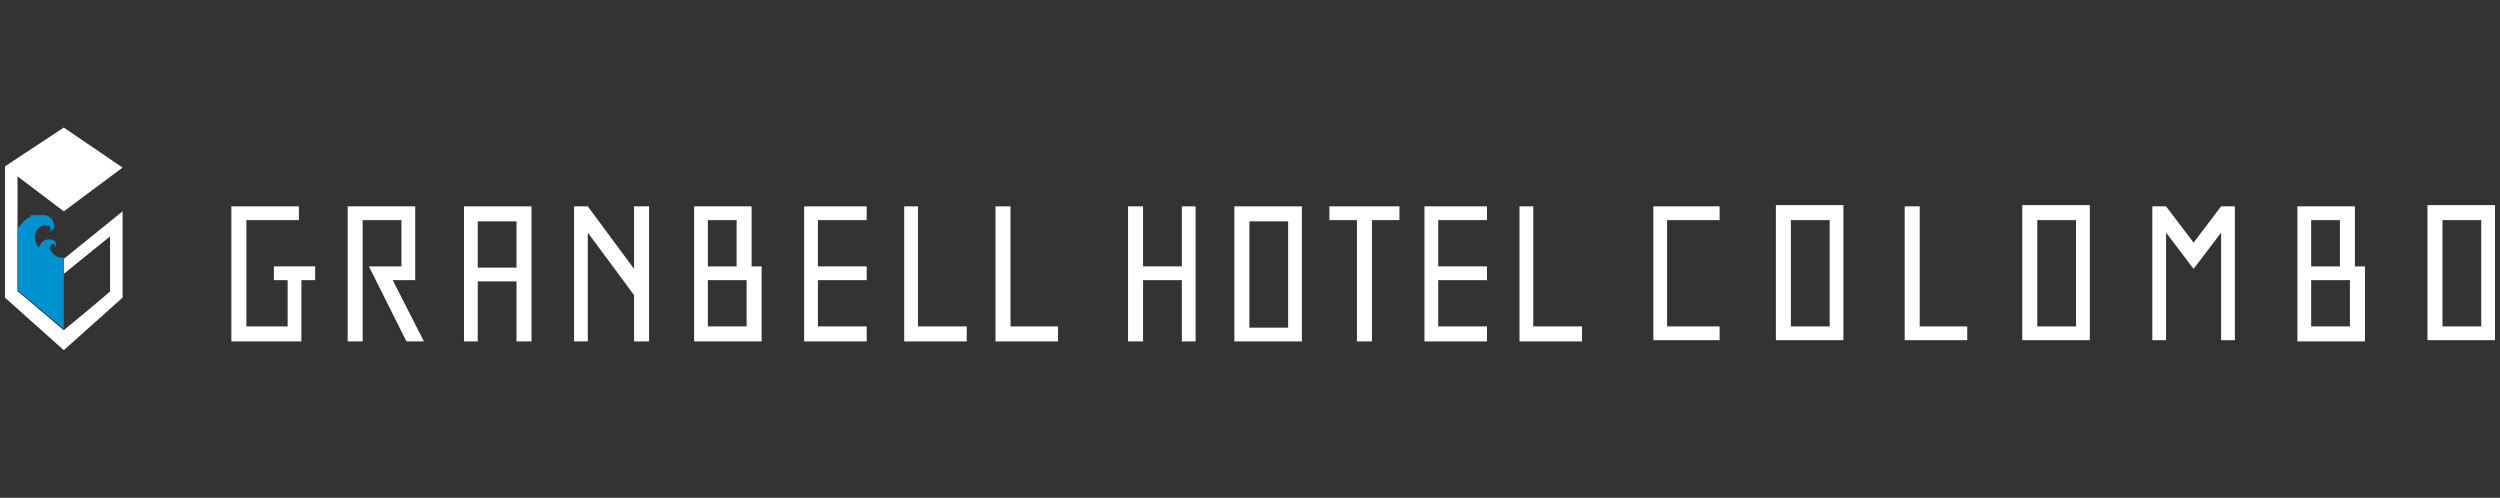 <?xml version="1.0" encoding="UTF-8"?><svg id="Layer_1" xmlns="http://www.w3.org/2000/svg" xmlns:xlink="http://www.w3.org/1999/xlink" viewBox="0 0 199.9 39.8"><rect x="0" y="0" width="199.9" height="39.8" fill="#333333" stroke="none"/><defs><style>.cls-1{fill:none;}.cls-2{fill:url(#linear-gradient);}.cls-3{clip-path:url(#clippath);}.cls-4{fill:#fff;}</style><clipPath id="clippath"><path class="cls-1" d="M2.5,17.3c-.5,.2-.8,.6-1.1,1v4.9l3.7,3.1v-5.7h0c-.2,0-.5,0-.7-.2-.2-.1-.3-.3-.4-.5,0-.2,.1-.4,.3-.4,0,0,0,0,0,0,.2,0,0,.3,0,.3,.1,0,.2-.2,.2-.3,0-.2-.4-.5-.9-.3-.2,.1-.4,.3-.5,.6-.2-.2-.3-.5-.3-.8,0-.6,.4-1,.9-1s.3,.5,.3,.5c.3-.1,.4-.3,.3-.6,0-.4-.5-.8-1.2-.8-.2,0-.5,0-.7,.1"/></clipPath><linearGradient id="linear-gradient" x1="-863" y1="-28.1" x2="-862.8" y2="-28.1" gradientTransform="translate(2010.5 -61616) rotate(-90) scale(71.4)" gradientUnits="userSpaceOnUse"><stop offset="0" stop-color="#0091d0"/><stop offset="1" stop-color="#99d4c0"/></linearGradient></defs><g><g><polygon class="cls-4" points="94.5 21.3 91.4 21.3 91.4 16.5 90.2 16.5 90.2 27.3 91.4 27.3 91.4 22.4 94.5 22.4 94.5 27.3 95.6 27.3 95.6 16.5 94.5 16.5 94.5 21.3"/><path class="cls-4" d="M60.9,21.3h-.8v-4.8h-4.6v10.8h5.4v-6Zm-4.3-3.7h2.3v3.7h-2.3v-3.7Zm3.1,8.5h-3.1v-3.7h3.1v3.7Z"/><polygon class="cls-4" points="21.9 22.4 23 22.4 23 26.1 19.7 26.1 19.7 17.6 23.9 17.6 23.9 16.5 18.5 16.5 18.5 27.3 24.1 27.3 24.1 22.4 25.2 22.4 25.2 21.3 21.9 21.3 21.9 22.4"/><path class="cls-4" d="M98.7,27.3h5.4v-10.8h-5.4v10.8Zm4.3-1.1h-3.1v-8.5h3.1v8.5Z"/><polygon class="cls-4" points="27.8 16.5 27.8 27.3 29 27.3 29 17.6 32.1 17.6 32.1 21.3 29.5 21.3 32.5 27.3 33.9 27.3 31.4 22.4 33.2 22.4 33.2 16.5 27.8 16.5"/><path class="cls-4" d="M42.5,27.3v-10.8h-5.4v10.8h1.1v-4.8h3.1v4.8h1.1Zm-4.3-9.6h3.1v3.7h-3.1v-3.7Z"/><polygon class="cls-4" points="69.3 17.6 69.3 16.5 64.3 16.5 64.3 27.3 69.3 27.3 69.3 26.1 65.4 26.1 65.4 22.4 69.3 22.4 69.3 21.3 65.4 21.3 65.4 17.6 69.3 17.6"/><polygon class="cls-4" points="118.9 17.6 118.9 16.5 113.9 16.5 113.9 27.3 118.9 27.3 118.9 26.1 115 26.1 115 22.4 118.9 22.4 118.9 21.3 115 21.3 115 17.6 118.9 17.6"/><polygon class="cls-4" points="77.3 26.1 73.4 26.1 73.4 16.5 72.3 16.5 72.3 27.3 77.3 27.3 77.3 26.1"/><polygon class="cls-4" points="84.6 26.1 80.8 26.1 80.8 16.5 79.6 16.5 79.6 27.3 84.6 27.3 84.6 26.1"/><polygon class="cls-4" points="126.5 26.1 122.6 26.1 122.6 16.5 121.5 16.5 121.5 27.3 126.5 27.3 126.5 26.1"/><polygon class="cls-4" points="106.3 17.6 108.5 17.6 108.5 27.3 109.7 27.3 109.7 17.6 111.9 17.6 111.9 16.5 106.3 16.5 106.3 17.6"/><polygon class="cls-4" points="50.7 16.5 50.7 21.5 47 16.5 45.9 16.5 45.9 27.3 47 27.3 47 18.6 50.7 23.6 50.7 27.3 51.9 27.3 51.9 16.5 50.7 16.5"/></g><g><path class="cls-4" d="M189.1,21.3h-.8v-4.8h-4.6v10.8h5.4v-6Zm-4.3-3.7h2.3v3.7h-2.3v-3.7Zm3.1,8.5h-3.1v-3.7h3.1v3.7Z"/><path class="cls-4" d="M142,27.2h5.4v-10.8h-5.4v10.8Zm4.3-1.1h-3.1v-8.5h3.1v8.5Z"/><path class="cls-4" d="M161.7,27.2h5.4v-10.8h-5.4v10.8Zm4.3-1.1h-3.1v-8.5h3.1v8.5Z"/><path class="cls-4" d="M194.1,27.2h5.4v-10.8h-5.4v10.8Zm4.3-1.1h-3.1v-8.5h3.1v8.5Z"/><polygon class="cls-4" points="157.3 26.1 153.5 26.1 153.5 16.5 152.3 16.5 152.3 27.2 157.3 27.2 157.3 26.1"/><polygon class="cls-4" points="177.6 16.5 175.4 19.4 173.2 16.5 172.1 16.5 172.1 27.2 173.2 27.2 173.2 18.6 175.4 21.5 177.6 18.6 177.6 27.2 178.7 27.2 178.7 16.5 177.6 16.5"/><polygon class="cls-4" points="137.5 17.6 137.5 16.5 132.2 16.5 132.2 27.2 137.5 27.2 137.5 26.1 133.3 26.1 133.3 17.6 137.5 17.6"/></g></g><g><path class="cls-4" d="M5.1,21.9l3.7-3v4.4c-.3,.3-3.2,2.7-3.7,3.1-.5-.4-3.4-2.9-3.7-3.1V14.1l3.7,2.8,4.7-3.5-4.7-3.2L.4,13.3v10.5l4.7,4.2,4.7-4.2v-6.9l-4.7,3.8v1.3Z"/><g class="cls-3"><rect class="cls-2" x="1.4" y="17.2" width="3.7" height="9.2"/></g></g><rect class="cls-1" width="199.9" height="39.8"/></svg>